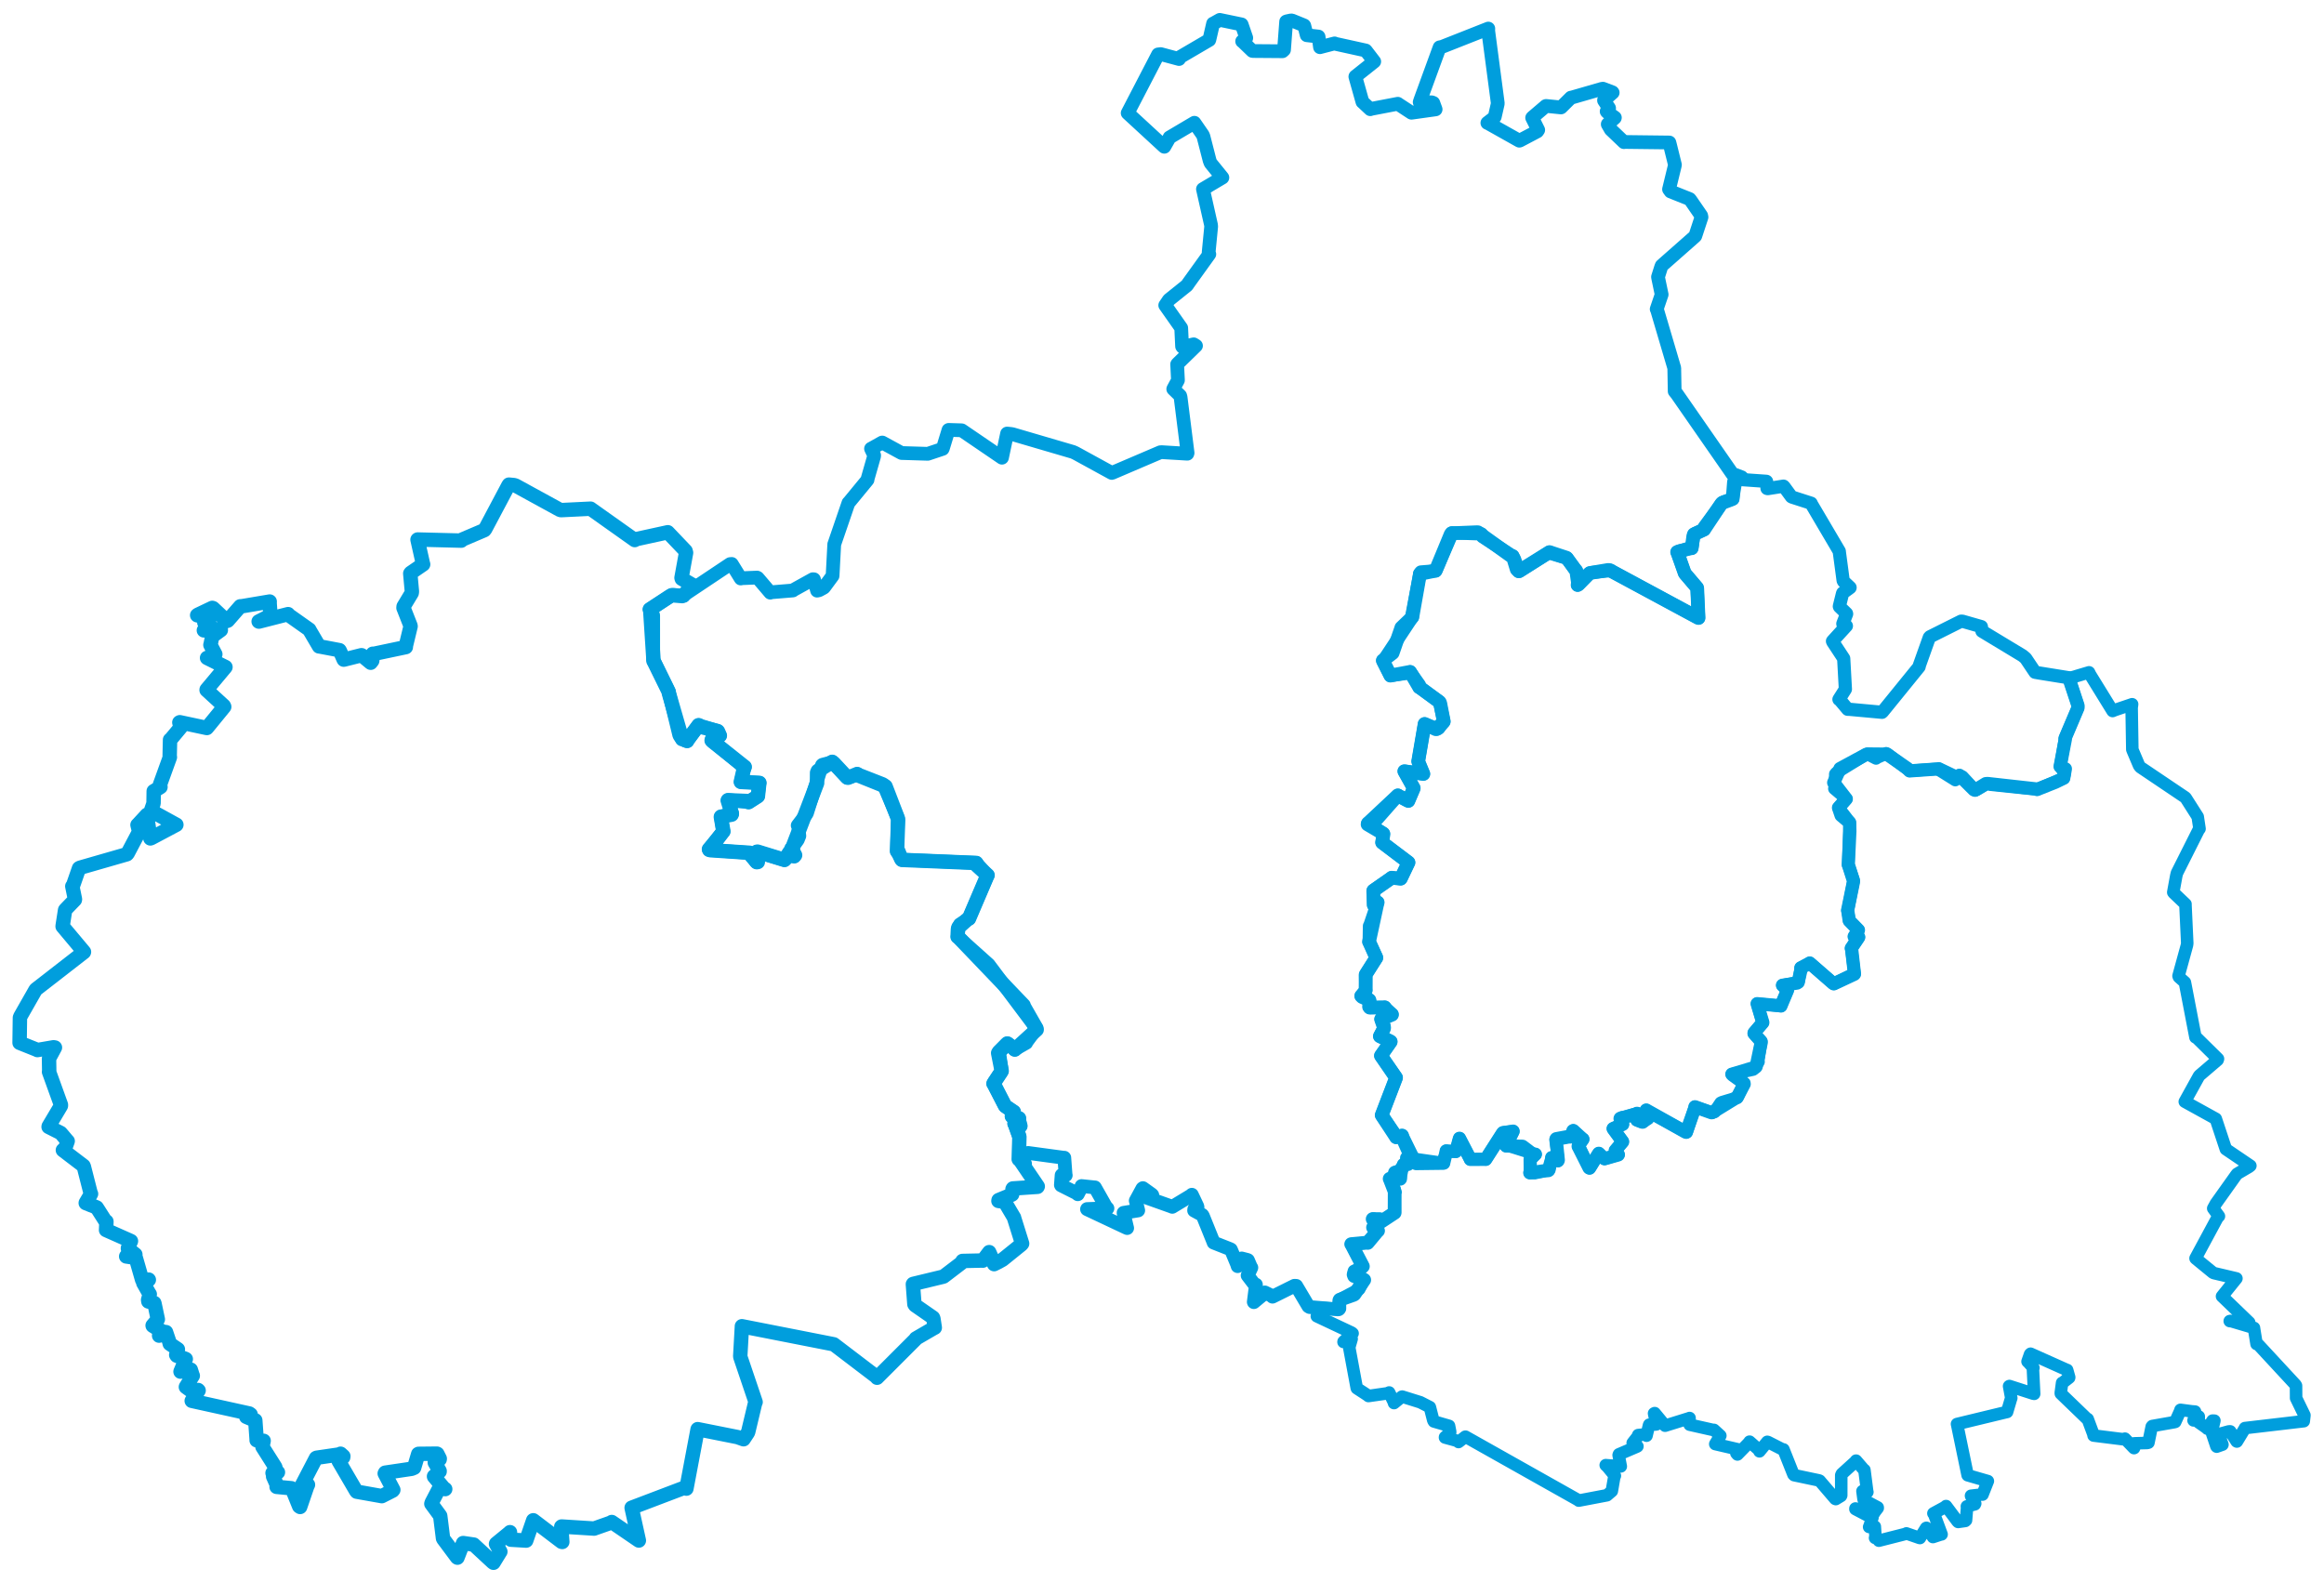 <svg viewBox="0 0 955.429 650.594" width="955.429" height="650.594" xmlns="http://www.w3.org/2000/svg">
  <title>Liberecký kraj</title>
  <desc>Geojson of Liberecký kraj</desc>
  <polygon points="8.053,428.763 15.064,431.568 15.388,431.741 22.028,430.602 22.588,430.702 20.269,435.016 20.152,435.299 20.237,440.475 20.155,440.683 25.054,454.267 25.032,454.672 20.019,463.099 19.982,463.333 24.918,465.82 25.179,466.105 27.644,469.015 27.826,469.179 26.565,472.717 25.853,472.885 34.313,479.341 34.44,479.55 37.308,490.793 37.426,490.871 35.269,494.543 35.256,494.655 39.543,496.375 39.773,496.478 43.345,502.079 43.753,502.22 43.614,505.721 43.605,505.739 53.592,510.17 53.839,510.291 52.598,513.157 52.596,513.387 55.644,515.8 55.615,516.038 51.903,516.529 51.879,516.59 55.538,517.142 55.819,517.152 58.431,526.209 58.433,526.229 61.136,526.126 61.185,526.204 59.244,527.304 58.918,527.518 61.272,531.681 61.565,532.123 60.897,534.441 60.989,535.106 63.418,535.724 63.49,535.858 64.872,542.417 64.882,542.455 62.745,544.993 62.771,545.087 65.31,546.677 66.187,547.086 65.513,548.645 65.415,549.16 67.761,547.668 68.252,547.71 69.592,551.67 69.795,552.511 73.117,554.764 73.127,554.785 72.447,557.081 72.666,557.402 76.17,558.689 76.378,558.793 74.274,563.787 74.215,563.958 77.434,563.274 78.426,563.148 79.202,565.608 79.255,565.645 76.467,570.166 76.423,570.266 79.885,572.776 79.932,573.145 81.445,571.517 81.652,571.716 78.829,575.949 78.822,575.959 102.506,581.183 103.044,581.567 101.308,582.519 101.242,582.539 104.687,583.998 104.945,583.981 105.522,591.971 105.505,592.179 107.822,592.472 108.385,592.414 107.891,594.813 107.91,594.902 113.141,603.161 113.244,603.467 112.404,605.174 112.046,605.652 114.2,605.325 114.264,605.343 112.429,606.928 112.287,607.09 113.972,610.867 113.709,611.33 119.836,611.914 120.042,612.038 123.009,619.339 123.384,619.599 126.323,611.023 126.614,610.458 124.262,611.154 124.243,610.409 129.918,599.501 130.141,599.376 139.738,597.975 140.011,597.716 141.147,598.727 141.086,599.18 139.111,600.38 139.184,600.654 146.437,613.073 146.644,613.315 156.455,615.057 156.964,615.153 161.443,612.875 161.7,612.561 158.166,605.836 158.342,605.514 169.243,603.901 170.245,603.484 171.939,597.822 172.064,597.769 179.634,597.689 179.796,597.763 180.787,599.73 180.755,600.025 178.857,601.052 178.751,601.35 180.734,604.788 180.731,605.028 178.436,607.001 178.446,607.107 182.486,611.931 183.037,612.254 181.005,611.296 180.905,611.247 177.518,617.754 177.336,618.297 180.832,623.055 180.98,623.289 182.129,632.484 182.193,632.678 187.91,640.353 188.06,640.443 190.388,634.453 190.465,634.455 194.656,635.07 194.754,635.075 202.503,642.265 202.878,642.541 205.656,638.022 205.702,637.974 203.921,634.787 203.97,634.693 209.499,630.169 209.665,629.974 209.757,632.838 210.052,633.056 216.311,633.427 216.331,633.421 219.209,625.088 219.228,625.081 230.874,633.922 231.169,633.992 230.746,627.723 230.873,627.639 243.866,628.464 244.243,628.488 251.352,625.987 251.503,625.797 262.323,633.185 262.642,633.398 259.711,620.123 259.676,619.919 281.361,611.682 282.192,612.058 286.783,587.761 286.827,587.612 303.204,590.879 305.686,591.759 307.34,589.257 307.577,588.824 310.538,576.417 310.64,576.471 304.399,558.016 304.322,557.674 304.999,545.583 305.004,545.296 341.855,552.541 342.792,552.733 360.679,566.361 360.571,566.464 376.385,550.644 376.519,550.354 383.854,546.092 384.299,545.879 383.74,542.186 383.571,541.763 376.213,536.666 375.921,536.217 375.3,528.013 375.39,527.899 387.524,524.97 387.932,524.842 395.313,519.214 395.688,518.457 404.017,518.277 404.061,518.318 406.622,514.911 406.672,514.829 408.388,518.691 408.689,519.763 410.498,518.859 412.205,517.899 419.914,511.675 420.208,511.312 416.885,500.701 416.893,500.622 413.321,494.584 412.907,494.126 410.472,493.775 410.534,493.434 415.91,491.216 416.106,491.091 416.26,488.892 416.397,488.649 426.546,487.968 426.633,487.779 419.219,476.853 418.84,476.634 419.081,467.481 419.072,467.302 417.371,462.544 417.06,461.956 419.426,462.976 419.501,462.948 418.697,460.047 418.932,459.81 416.237,459.133 415.996,458.952 416.797,457.279 416.79,457.166 413.339,454.838 413.191,454.688 408.54,445.62 408.428,445.547 411.761,440.483 411.805,440.34 410.354,432.973 410.702,432.444 413.714,429.402 414.105,429.049 417.155,431.301 417.209,431.533 426.185,423.363 426.093,422.876 421.002,413.954 420.799,413.338 393.968,385.306 393.681,385.161 393.837,381.952 394.009,381.356 398.038,377.733 398.354,377.689 405.837,360.15 406.007,359.853 401.495,355.761 401.358,354.81 370.85,353.559 370.719,353.499 369.348,350.069 368.777,349.971 369.233,337.063 369.153,336.559 364.171,323.618 364.059,323.336 352.946,318.878 352.384,318.259 348.673,319.775 348.362,319.74 342.733,313.703 342.134,313.245 336.231,316.967 335.916,317.705 335.875,321.786 335.932,321.965 325.843,348.348 325.397,348.908 326.878,351.611 326.488,352.056 325.049,350.596 324.673,350.224 322.513,353.547 322.499,353.571 311.452,350.16 311.184,350.195 311.551,354.416 311.134,354.493 308.177,351.089 308.193,350.629 292.075,349.573 291.581,349.433 297.349,341.854 297.393,341.831 296.352,335.903 296.383,335.798 300.769,334.947 300.877,334.698 299.179,329.122 299.25,329.017 307.465,329.358 307.766,329.813 311.442,327.452 311.582,327.354 312.11,322.485 312.209,321.894 304.663,321.5 304.564,321.48 305.766,316.117 306.159,315.329 293.005,304.881 292.565,304.434 295.917,302.467 295.933,302.454 295.185,300.753 295.023,300.598 287.873,298.78 287.212,298.165 282.675,304.204 282.49,304.66 280.693,303.854 280.428,303.894 274.941,284.878 274.929,284.446 268.893,272.163 268.684,271.838 267.306,250.737 267.132,250.566 275.457,245.107 276.13,244.724 280.431,245.092 280.99,244.904 284.353,240.702 284.543,240.423 280.281,237.952 280.178,237.566 282.051,227.266 281.841,226.503 274.719,219.034 274.537,218.844 261.64,221.657 260.958,222.047 242.926,209.257 242.794,209.149 230.677,209.743 230.257,209.664 211.996,199.665 211.349,199.462 209.229,199.261 208.97,199.651 199.484,217.527 199.118,217.98 189.89,221.909 189.641,222.284 171.712,221.828 171.651,221.886 173.836,231.636 173.958,232.04 168.85,235.556 168.661,235.807 169.341,243.199 169.259,243.841 165.938,249.343 165.877,249.919 168.748,257.218 168.8,257.516 166.78,265.888 166.839,266.06 153.677,268.831 153.271,268.793 153.035,271.665 152.398,272.487 148.704,269.416 148.585,269.399 141.613,271.153 141.315,271.216 139.732,267.614 139.55,267.329 131.27,265.761 131.182,265.781 127.136,258.897 127.156,258.874 118.658,252.871 118.434,252.509 106.439,255.575 106.339,255.524 110.815,253.262 111.201,253.112 110.849,247.932 110.876,247.335 99.536,249.25 98.785,249.294 93.655,255.164 93.225,255.342 87.608,250.06 87.272,249.942 81.397,252.74 81.062,252.964 84.455,253.794 85.017,254.124 84.222,255.513 84.004,255.983 85.748,256.743 86.197,256.628 84.112,258.821 83.815,259.185 90.44,258.662 90.789,259.044 87.349,261.561 87.161,262.11 86.611,264.817 86.503,265.16 88.522,268.991 88.511,269.028 85.184,270.495 85.126,270.503 92.688,274.264 92.691,274.287 84.952,283.53 84.931,283.721 92.02,290.218 92.182,290.598 85.436,298.852 85.038,299.322 73.919,296.953 73.735,297.048 74.076,298.43 74.428,298.91 70.052,304.154 69.905,304.179 69.759,310.813 69.845,311.338 65.786,322.554 65.975,323.583 63.677,325.018 63.195,325.3 63.122,330.316 62.067,333.361 72.475,339.087 72.51,339.099 62.255,344.548 61.828,344.722 60.4,335.152 60.424,334.998 56.821,338.894 56.529,339.175 57.175,341.81 57.114,342.119 52.464,350.919 52.173,351.228 32.821,356.797 32.495,356.988 30.039,364.043 29.724,364.395 30.816,369.726 30.775,369.969 26.869,374.014 26.761,374.192 25.774,380.545 25.742,380.902 34.525,391.377 34.493,391.479 14.803,406.769 14.613,406.98 8.437,417.82 8.192,418.418 8.053,428.763" stroke="#009edd" stroke-width="5.929px" fill="none" stroke-linejoin="round" vector-effect="non-scaling-stroke"></polygon>
  <polygon points="559.618,409.495 562.774,411.011 562.955,411.173 562.737,413.934 562.975,414.185 569.14,414.272 569.282,414.167 572.19,417.095 572.247,417.099 567.87,418.957 567.795,419.051 569.061,421.918 569.015,422.644 567.285,426.026 567.282,426.063 571.47,428.054 571.739,428.272 567.868,433.853 567.718,434.064 573.945,442.944 573.928,443.142 568.054,458.505 568.032,458.509 573.89,466.993 573.974,467.588 576.056,466.953 576.407,466.907 582.017,478.325 582.191,478.41 593.259,478.278 593.512,478.227 594.679,473.368 594.568,473.204 598.179,473.433 598.507,473.467 599.991,468.067 600.015,468.031 604.491,476.627 604.476,476.69 610.642,476.648 610.78,476.698 617.659,465.942 617.822,465.739 621.816,465.14 622.049,465.098 619.169,470.881 619.187,471.171 625.705,471.295 625.917,471.316 630.136,474.501 631.215,474.573 629.161,476.626 629.07,476.713 629.126,481.879 628.921,482.213 635.507,481.282 636.512,481.302 637.948,476.395 637.928,475.957 640.497,477.275 640.629,476.962 639.732,468.33 639.784,468.204 644.805,467.268 645.793,467.453 646.626,464.953 646.802,464.837 650.645,468.365 650.766,468.385 648.832,471.176 648.814,471.316 653.281,480.177 653.476,480.287 657.176,474.31 657.284,474.204 659.375,476.252 659.653,476.446 665.262,474.851 665.332,474.758 664.46,473.591 664.049,473.052 667.068,469.486 667.077,469.398 663.213,464.13 663.177,464.039 667.035,462.332 667.117,462.273 666.043,459.921 666.073,459.823 672.809,457.956 673.012,457.762 673.213,460.122 672.951,460.508 675.089,461.348 675.283,461.38 677.204,459.965 677.452,459.879 676.787,456.586 676.804,456.413 693.04,465.51 693.233,465.548 696.892,455.259 696.818,455.076 703.587,457.491 703.821,457.479 713.808,451.349 714.091,451.315 717.052,445.71 717.008,445.411 712.214,441.938 712.001,441.678 721.866,438.711 721.989,438.533 724.064,428.606 724.05,428.274 721.101,424.91 721.135,424.656 724.696,420.479 724.707,420.38 722.407,412.746 722.398,412.678 731.987,413.551 732.144,413.621 734.838,407.201 734.864,407.153 732.819,405.123 732.802,405.104 738.772,404.192 739.231,403.894 740.511,398.279 740.348,397.934 743.922,396.084 743.993,395.954 753.698,404.415 753.902,404.506 762.305,400.589 762.395,400.476 761.245,390.328 761.083,389.904 764.058,385.495 764.147,385.32 762.281,385.075 762.278,385.07 763.785,382.693 764.019,382.407 760.26,378.546 760.237,378.507 759.682,374.696 759.572,374.325 761.958,362.717 762.005,362.237 759.933,355.655 759.847,355.58 760.499,341.786 760.422,338.216 756.907,335.259 755.841,332.11 759.015,328.508 759.025,328.489 753.887,321.84 753.857,321.794 756.424,316.109 756.449,315.999 767.121,310.222 767.701,310.002 774.74,310.067 775.384,309.861 784.291,316.036 785.073,316.966 796.484,316.175 797.029,316.074 804.721,319.74 805.53,318.788 811.479,324.719 811.958,324.911 816.355,322.218 817.056,322.14 837.095,324.369 837.47,324.616 845.023,321.609 848.42,319.949 849.1,316.111 846.944,315.151 849.114,303.836 848.948,303.604 854.285,291.013 854.301,290.15 850.6,278.975 850.546,278.672 838.34,276.708 836.635,276.405 832.784,270.662 831.503,269.587 814.812,259.509 814.575,257.656 806.778,255.413 806.223,255.408 793.446,261.804 793.162,262.117 789.134,273.423 788.96,274.17 774.011,292.577 773.725,292.864 760.234,291.628 759.619,291.625 756.43,287.827 756.02,287.555 758.627,283.455 758.664,283.378 757.987,271.007 757.967,270.726 753.421,263.813 753.365,263.609 758.978,257.454 759.073,257.364 757.637,256.56 757.62,256.426 759.168,252.431 759.125,252.243 756.235,249.457 756.181,249.299 757.498,243.975 757.591,243.807 760.583,241.616 760.594,241.568 757.928,239.046 757.743,238.686 756.183,227.009 756.153,226.657 744.58,207.017 744.592,206.913 736.718,204.377 736.473,204.23 733.398,200.036 733.205,199.889 726.764,200.896 726.461,200.836 726.265,197.961 726.193,197.901 713.808,197.034 713.657,197.066 712.36,204.887 712.33,205.111 708.481,206.405 707.95,206.801 700.638,216.735 700.573,217.73 696.794,219.395 696.404,219.702 695.63,224.758 695.474,225.402 690.261,226.55 689.505,226.992 692.509,235.275 692.588,235.61 697.63,241.574 697.693,241.671 698.3,254.003 698.286,254.084 662.992,235.077 662.298,234.582 654.371,235.432 653.614,235.611 649.076,240.313 648.587,240.534 648.719,237.487 648.02,234.654 644.676,230.205 644.239,229.54 637.949,227.647 637.029,227.016 624.71,234.886 624.349,234.883 622.655,229.888 621.89,228.656 609.507,220.68 609.017,219.514 597.325,219.117 597.027,219.076 590.482,234.262 590.185,234.69 584.151,235.185 583.703,235.958 580.405,253.328 580.636,253.694 568.824,271.545 568.504,271.578 571.413,277.401 571.621,277.78 579.518,276.665 579.704,276.249 583.533,281.629 583.449,282.57 591.688,288.456 591.834,288.66 593.548,296.446 593.558,296.65 591.482,299.428 590.966,299.734 585.705,297.609 585.665,297.674 583.116,312.722 583.044,313.029 585.147,318.159 585.167,318.195 577.714,317.104 577.338,317.107 581.168,323.974 581.197,324.031 579.031,329.204 578.994,329.303 574.978,327.234 574.739,326.984 565.643,337.328 565.112,338.112 562.423,338.461 562.326,338.574 568.299,342.442 568.683,342.742 568.197,346.4 568.218,346.424 579.046,354.603 579.057,354.625 575.957,361.176 575.856,361.272 572.144,360.89 572.112,360.886 564.631,366.102 564.581,366.214 564.763,372.002 564.763,372.101 566.302,371.023 566.369,371.038 563.186,380.473 563.004,380.738 562.895,387.19 562.832,387.212 565.84,393.501 565.823,393.861 561.619,400.459 561.517,400.594 561.388,406.741 561.474,407.149 559.618,409.495" stroke="#009edd" stroke-width="5.437px" fill="none" stroke-linejoin="round" vector-effect="non-scaling-stroke"></polygon>
  <polygon points="267.132,250.566 268.504,252.893 268.528,253.146 268.536,270.73 268.504,271.148 274.573,283.581 274.929,284.446 279.265,302.279 279.639,302.898 281.672,304.487 282.49,304.66 287.127,298.255 287.212,298.165 294.855,300.514 295.023,300.598 295.872,302.392 295.933,302.454 292.693,303.651 292.565,304.434 305.711,315.264 306.159,315.329 304.575,321.446 304.564,321.48 311.763,321.855 312.209,321.894 311.611,326.695 311.582,327.354 307.847,329.723 307.766,329.813 299.425,328.931 299.25,329.017 300.981,334.35 300.877,334.698 296.445,335.834 296.383,335.798 297.263,341.55 297.393,341.831 291.329,349.105 291.581,349.433 307.472,350.63 308.193,350.629 310.833,354.371 311.134,354.493 311.319,351.663 311.184,350.195 321.478,353.265 322.499,353.571 325.572,351.117 326.488,352.056 326.191,349.72 325.397,348.908 327.976,345.289 328.619,343.701 328.183,339.461 327.944,339.397 331.424,334.857 331.751,334.333 337.909,314.629 338.125,314.438 341.971,313.434 342.134,313.245 348.12,319.6 348.362,319.74 351.445,318.815 352.384,318.259 362.826,322.341 363.247,322.594 369.007,336.164 369.153,336.559 368.771,349.74 368.777,349.971 370.379,353.162 370.719,353.499 401.097,354.784 401.358,354.81 405.695,359.648 406.007,359.853 398.349,377.601 398.354,377.689 394.622,380.106 394.009,381.356 393.785,385.026 393.681,385.161 406.125,396.308 406.381,396.511 426.016,422.688 426.093,422.876 421.965,428.49 421.893,428.761 417.434,431.3 417.209,431.533 414.414,429.104 414.105,429.049 411.373,432.093 410.702,432.444 411.829,440.184 411.805,440.34 408.743,444.885 408.428,445.547 413.112,454.568 413.191,454.688 416.687,457.078 416.79,457.166 415.936,458.87 415.996,458.952 418.831,459.751 418.932,459.81 419.267,462.346 419.501,462.948 417.161,462.008 417.06,461.956 418.913,467.172 419.072,467.302 418.895,476.368 418.84,476.634 421.186,478.287 421.425,478.504 419.843,475.997 419.699,475.794 422.518,474.259 422.661,474.039 437.478,476.044 437.549,475.998 438.064,482.9 438.146,483.228 436.49,483.133 436.441,483.198 436.146,487.217 436.227,487.366 442.968,490.76 443.101,491.025 444.605,488.129 444.624,487.651 449.806,488.19 450.152,488.209 454.655,496.165 455.292,496.823 446.914,497.109 446.884,497.171 462.724,504.633 463.394,504.931 461.919,498.752 461.913,498.665 467.901,497.683 467.942,497.669 467.028,494.052 466.919,493.68 469.648,488.654 469.856,488.507 473.479,491.095 473.736,491.372 470.469,491.974 470.694,492.171 481.831,496.132 481.949,496.205 489.561,491.605 489.989,491.228 492.247,495.996 492.323,496.384 490.976,497.193 490.914,497.726 494.216,499.518 494.479,499.83 498.92,510.832 498.934,510.907 505.746,513.592 506.053,513.768 508.625,519.937 508.814,520.594 510.47,517.721 510.466,517.423 512.922,518.056 513.051,518.135 514.329,521.114 514.451,521.197 513.213,523.864 512.907,524.406 515.784,528.181 516.337,528.188 515.444,535.319 515.477,535.391 519.514,532.034 519.991,531.395 523.068,532.902 523.142,533.148 532.172,528.657 532.91,528.699 537.896,537.098 538.399,537.409 549.912,538.359 550.334,538.32 550.628,534.669 550.736,534.427 556.568,532.359 556.813,532.191 560.711,526.437 560.847,526.258 556.718,524.658 556.496,524.072 560.25,520.714 560.29,520.671 555.616,511.658 555.505,511.544 561.639,510.964 562.296,511.019 566.265,506.243 566.528,506.043 564.705,504.732 564.484,504.695 566.923,502.462 566.784,502.014 564.612,501.67 564.326,501.228 567.228,501.258 567.784,502.307 573.3,498.67 573.35,498.636 573.375,490.304 573.494,490.227 571.487,485.031 571.317,484.671 572.465,485.078 573,485.302 573.491,482.12 573.94,481.951 575.548,484.638 575.624,484.669 575.564,481.593 575.59,481.272 579.656,475.832 580.201,475.863 576.428,467.508 576.407,466.907 574.134,467.593 573.974,467.588 568.081,458.59 568.032,458.509 573.815,443.44 573.928,443.142 567.741,434.102 567.718,434.064 571.72,428.352 571.739,428.272 567.309,426.073 567.282,426.063 568.968,422.908 569.015,422.644 567.854,419.245 567.795,419.051 572.25,417.19 572.247,417.099 569.24,414.549 569.282,414.167 563.496,414.321 563.163,414.297 563.068,411.432 562.955,411.173 560.042,409.942 559.618,409.495 561.422,407.384 561.474,407.149 561.419,400.845 561.517,400.594 565.639,394.097 565.823,393.861 562.992,387.464 562.832,387.212 566.248,371.358 566.369,371.038 564.893,372.033 564.763,372.101 564.566,366.407 564.581,366.214 572.092,360.968 572.112,360.886 575.814,361.288 575.856,361.272 579.032,354.656 579.057,354.625 568.218,346.424 568.197,346.4 568.774,342.939 568.683,342.742 562.245,338.944 562.326,338.574 574.614,327.058 574.642,327.039 578.779,329.224 578.994,329.303 581.188,324.183 581.197,324.031 577.338,317.12 577.338,317.107 585.155,318.216 585.167,318.195 583.083,313.153 583.044,313.029 585.679,297.691 585.665,297.674 590.279,299.813 590.411,299.798 593.51,296.776 593.558,296.65 592.08,289.093 591.834,288.66 583.995,282.87 583.449,282.57 580.086,276.852 579.704,276.249 572.975,277.502 571.621,277.78 568.539,271.69 568.504,271.578 572.375,268.617 572.526,268.486 576.076,258.246 576.111,258.072 580.152,254.201 580.636,253.694 583.732,236.168 583.703,235.958 589.984,234.685 590.185,234.69 596.417,219.631 596.709,219.255 607.191,218.828 607.617,218.856 620.956,228.453 621.89,228.656 623.555,234.102 624.349,234.883 636.964,227.023 637.029,227.016 643.98,229.302 644.239,229.54 647.363,233.894 648.02,234.654 648.724,239.542 648.587,240.534 653.245,235.891 653.614,235.611 661.17,234.342 661.682,234.395 698.166,254.061 698.286,254.084 697.756,241.966 697.693,241.671 692.897,236.052 692.588,235.61 689.726,227.442 689.505,226.992 694.845,225.376 695.474,225.402 696.155,220.37 696.404,219.702 699.995,218.005 700.573,217.73 707.586,207.199 707.95,206.801 711.847,205.35 712.33,205.111 712.862,198.219 712.977,197.765 715.903,196.729 715.98,196.224 712.688,194.996 712.321,195.017 689.343,161.937 688.482,160.878 688.32,151.676 688.331,151.37 681.197,127.188 681.088,127.094 683.121,121.121 683.126,121.105 681.744,114.481 681.634,113.86 682.919,109.808 683.15,109.229 696.702,97.283 696.962,97.025 699.508,89.286 699.383,88.657 694.952,82.22 694.643,81.848 686.811,78.722 686.162,77.826 688.504,68.196 688.583,67.748 686.486,59.268 686.301,58.589 667.724,58.366 667.642,58.441 662.27,53.316 662.238,53.292 660.976,51.116 660.974,51.049 663.88,48.434 663.895,48.354 660.739,46.086 660.515,45.8 661.525,44.488 661.518,44.449 659.443,41.32 659.435,41.215 662.994,38.079 662.894,37.952 658.986,36.467 658.409,36.566 646.232,40.085 645.834,40.145 641.785,44.159 641.73,44.177 635.619,43.556 635.5,43.596 629.995,48.291 629.89,48.427 632.379,53.432 631.997,53.999 624.82,57.79 624.604,57.846 611.666,50.578 611.481,50.534 614.226,48.423 614.518,48.034 615.679,42.932 615.762,42.489 611.824,12.657 611.86,11.746 592.8,19.271 591.85,19.456 583.937,41.125 583.65,41.994 588.65,42.077 589.245,42.316 590.196,44.897 590.206,44.966 580.334,46.347 580.251,46.348 574.688,42.701 574.657,42.661 563.403,44.819 563.348,44.903 560.165,41.925 560.122,41.907 557.208,31.534 557.215,31.47 564.941,25.328 564.966,25.302 561.501,20.782 561.469,20.758 548.773,17.96 548.666,17.846 542.71,19.391 542.671,19.411 542.089,15.105 542.029,15.029 537.246,14.481 537.211,14.462 536.209,10.547 536.134,10.453 531.146,8.427 530.761,8.395 528.918,8.791 528.756,8.877 527.878,20.502 527.255,21.069 515.281,20.978 514.862,20.93 510.731,16.956 510.671,16.968 512.346,15.628 512.349,15.556 510.505,10.196 510.437,10.043 501.574,8.197 501.473,8.173 498.777,9.691 498.719,9.684 497.178,16.378 497.153,16.423 484.848,23.623 484.718,24.265 477.214,22.247 476.106,22.382 463.685,46.325 463.601,46.483 478.335,60.057 478.665,60.341 480.797,56.598 480.814,56.514 491.005,50.483 491.034,50.478 494.474,55.463 494.75,56.11 497.296,66.009 497.69,67.041 502.425,72.876 502.535,73.015 494.566,77.744 494.551,77.746 497.853,92.428 497.925,93.164 496.901,103.716 497.165,104.509 488.507,116.548 487.984,117.333 480.552,123.302 479.046,125.519 485.591,134.82 485.61,134.848 485.969,142.415 486.109,142.63 490.731,141.571 491.69,142.169 484.157,149.515 483.944,149.777 484.261,156.077 484.258,156.378 482.356,159.891 482.34,159.951 485.187,162.717 485.349,163.309 488.232,186.24 488.128,186.548 477.636,185.913 477.037,185.945 457.177,194.438 457.057,194.448 442.125,186.271 441.114,185.813 416.332,178.547 415.698,178.433 414.532,178.306 414.028,178.258 411.945,188.116 411.925,188.19 395.415,176.944 395.233,176.916 390.018,176.756 389.937,176.794 387.587,184.478 387.542,184.547 381.466,186.581 381.442,186.589 370.691,186.259 370.616,186.249 362.733,181.951 362.636,181.965 358.19,184.451 358.093,184.481 359.371,187.199 359.332,187.635 356.727,196.744 356.646,197.304 349.02,206.575 348.81,206.765 343.005,223.699 342.971,223.753 342.294,236.613 342.28,236.768 338.795,241.501 338.644,241.63 336.769,242.656 335.917,242.847 334.627,238.186 334.18,238.154 326.177,242.588 325.969,242.782 316.848,243.532 316.674,243.679 311.511,237.619 311.242,237.476 304.995,237.731 304.523,237.847 300.83,231.87 300.158,231.931 281.286,244.526 280.99,244.904 276.939,244.605 276.13,244.724 267.132,250.566" stroke="#009edd" stroke-width="5.651px" fill="none" stroke-linejoin="round" vector-effect="non-scaling-stroke"></polygon>
  <polygon points="541.368,541.178 555.699,547.932 556.071,548.237 552.369,551.626 552.338,551.765 555.591,550.394 555.682,550.505 554.721,553.869 554.717,554.209 557.763,570.618 557.828,570.802 562.064,573.563 562.583,573.988 570.416,572.867 571.098,572.527 573.063,576.588 573.101,576.886 576.295,574.275 576.464,574.224 583.898,576.549 584.007,576.6 587.77,578.525 587.842,578.559 589.233,583.978 589.496,584.446 595.606,586.222 595.719,586.255 596.205,588.765 596.182,588.969 594.071,590.897 594.063,591.05 599.48,592.532 599.623,592.9 602.422,590.71 602.481,590.704 648.972,616.861 649.049,616.994 660.645,614.789 662.643,613.075 663.697,606.963 663.9,606.781 660.836,603.058 660.136,602.412 666.069,602.864 666.327,602.931 665.442,598.28 665.572,597.952 673.001,594.771 673.164,594.67 671.345,593.668 671.222,593.284 673.31,590.624 673.477,590.048 676.035,589.789 676.909,590.298 677.914,586.056 678.029,585.771 680.624,585.7 680.966,585.65 680.002,581.147 680.26,581.013 684.527,586.181 684.546,586.193 694.399,583.13 694.601,583.033 694.618,585.689 694.659,585.78 704.425,587.976 704.632,587.91 707.238,590.292 707.254,590.301 705.676,592.864 705.166,593.742 715.326,596.1 715.952,595.872 713.85,597.504 714.294,598.019 719.055,593.136 719.274,592.756 723.216,596.235 723.342,596.73 726.555,592.825 726.858,592.906 732.793,595.925 733.208,595.94 737.299,606.222 737.604,606.531 747.783,608.68 748.093,608.814 754.47,616.262 754.71,616.363 756.84,615.067 756.955,614.83 756.962,606.532 757.201,606.015 762.992,600.761 763.053,600.553 766.298,604.319 766.487,604.381 767.639,613.326 767.707,613.464 765.861,613.025 765.687,613.09 766.135,616.487 766.243,616.742 771.951,619.796 771.966,620.039 770.602,621.807 770.557,621.989 762.801,620.231 762.792,620.48 769.59,624.058 769.798,623.98 768.477,627.753 768.423,627.829 770.305,627.666 770.763,627.667 771.026,631.66 770.863,632.334 772.38,632.79 772.432,633.471 783.749,630.597 783.754,630.475 789.24,632.375 789.29,632.377 791.872,628.221 791.985,628.182 794.43,631.545 794.663,631.975 797.882,630.92 798.216,630.877 795.105,622.47 794.849,622.234 799.602,619.653 800.058,619.229 804.743,625.505 805.013,625.765 807.951,625.348 808.265,625.06 808.71,619.526 808.611,619.356 811.877,618.512 812.037,618.176 810.394,615.232 810.315,614.996 814.723,614.487 815.037,614.515 817.189,609.071 817.236,608.968 808.957,606.573 808.913,606.509 804.577,585.58 804.55,585.503 824.768,580.62 825.141,580.545 826.768,575.032 826.863,574.818 825.965,569.934 826.093,569.87 835.814,572.996 836.269,573.092 835.752,562.598 835.967,562.415 833.938,560.156 833.551,559.803 834.597,556.803 834.802,556.598 849.577,563.209 849.831,563.279 850.673,566.282 850.66,566.436 847.876,568.604 847.756,568.577 847.204,572.764 847.239,572.989 858.17,583.528 858.286,583.439 860.771,590.126 860.701,590.238 872.831,591.76 873.571,591.51 877.176,595.256 877.336,595.406 877.478,593.654 877.432,593.443 882.776,593.293 883.257,593.159 884.604,586.577 884.824,586.327 893.895,584.734 894.268,584.631 896.408,579.905 896.424,579.669 901.092,580.291 902.415,580.384 901.945,583.671 901.793,584.01 903.861,582.488 903.942,582.405 903.908,584.432 903.806,584.736 907.091,587.05 907.46,587.421 909.607,584.099 910.366,584.119 909.265,588.762 909.258,588.879 911.19,594.655 911.326,594.807 913.679,593.971 913.685,593.954 912.052,589.753 912.293,589.641 916.292,588.539 916.876,588.527 919.494,592.631 919.607,592.7 922.87,587.335 922.921,587.173 946.943,584.355 947.103,584.347 947.363,582.1 947.376,581.862 944.06,575.036 943.964,574.858 943.93,569.757 943.707,569.364 928.369,552.795 927.703,552.613 926.646,546.085 926.65,545.984 917.002,543.122 916.68,543.173 924.654,543.918 924.685,543.756 913.908,533.372 913.503,532.997 919.421,525.65 919.423,525.631 910.234,523.468 909.817,523.299 902.857,517.599 902.618,517.372 911.758,500.423 912.23,500.059 909.959,496.947 909.887,496.851 910.719,495.336 910.968,494.868 919.315,483.137 919.719,482.634 924.584,479.77 925.155,479.311 915.103,472.498 915.072,472.469 910.985,460.132 910.938,460.001 898.389,453.073 898.201,452.969 903.968,442.547 904.25,442.179 911.702,435.802 911.845,435.362 903.072,426.7 902.588,426.506 898.485,405.145 898.233,403.881 895.792,401.716 895.62,401.278 899.094,388.627 899.206,387.822 898.479,372.134 898.488,371.744 893.671,367.162 893.457,366.89 894.697,360.092 894.971,358.967 903.918,341.163 904.259,340.756 903.626,336.577 903.517,335.83 898.639,328.169 898.37,327.858 879.909,315.425 879.414,314.783 876.91,308.88 876.626,308.162 876.347,290.996 876.538,289.555 869.555,291.92 868.516,292.339 859.268,277.346 858.826,276.434 851.624,278.577 850.546,278.672 854.301,290.15 854.285,291.013 849.007,303.374 848.948,303.604 847.302,313.309 846.944,315.151 848.851,317.958 848.42,319.949 837.628,324.437 837.47,324.616 818.199,322.619 817.056,322.14 812.486,324.811 811.958,324.911 806.809,319.34 805.53,318.788 804.721,319.74 803.854,320.738 797.211,316.583 797.029,316.074 785.234,316.932 785.073,316.966 776.006,310.018 775.384,309.861 771.29,311.696 771.264,311.848 767.701,310.002 767.121,310.222 755.015,317.674 754.505,318.29 754.493,324.217 754.136,324.253 758.417,327.87 759.025,328.489 755.87,332.094 755.841,332.11 760.385,338.007 760.422,338.216 759.861,355.363 759.847,355.58 761.991,361.773 762.005,362.237 759.694,374.136 759.572,374.325 760.325,378.437 760.237,378.507 763.982,382.306 764.019,382.407 762.355,384.965 762.278,385.07 764.004,385.217 764.147,385.32 761.109,389.867 761.083,389.904 762.389,400.107 762.464,400.288 753.932,404.496 753.902,404.506 744.008,395.951 743.993,395.954 740.523,397.838 740.348,397.934 739.404,403.715 739.231,403.894 732.903,405.052 732.802,405.104 734.46,406.486 734.864,407.153 732.145,413.346 732.144,413.621 722.447,412.668 722.398,412.678 724.523,420.037 724.707,420.38 721.135,424.656 721.101,424.91 723.996,428.093 724.05,428.274 722.885,435.945 722.958,436.556 720.963,439.581 720.699,439.772 712.025,441.66 712.001,441.678 716.874,445.262 717.008,445.411 714.409,451.025 714.091,451.315 707.924,453.18 707.383,453.442 704.872,457.221 703.821,457.479 696.859,455.087 696.818,455.076 693.463,465.451 693.233,465.548 676.906,456.616 676.804,456.413 677.406,459.675 677.452,459.879 675.27,461.213 675.283,461.38 673.442,460.732 672.951,460.508 673.168,458.166 673.012,457.762 667.232,459.499 666.873,459.379 666.284,461.099 667.117,462.273 663.434,463.841 663.177,464.039 666.984,469.206 667.077,469.398 664.156,472.972 664.049,473.052 664.99,474.327 665.332,474.758 660.026,476.36 659.653,476.446 657.419,474.402 657.284,474.204 653.646,480.101 653.476,480.287 649.245,471.502 648.814,471.316 650.686,468.419 650.766,468.385 646.852,464.951 646.802,464.837 645.817,467.326 645.793,467.453 639.698,468.561 639.503,468.667 640.629,476.962 640.497,477.275 638.246,476.189 637.928,475.957 636.999,480.915 636.867,481.14 631.171,482.301 631.021,482.36 629.099,482.266 628.921,482.213 629.134,476.787 629.07,476.713 631.241,474.67 631.215,474.573 619.567,470.92 619.187,471.171 622.113,465.277 622.049,465.098 618.065,465.589 617.822,465.739 610.974,476.398 610.78,476.698 604.5,476.696 604.476,476.69 600.151,468.297 600.015,468.031 598.575,473.372 598.507,473.467 594.918,473.488 594.568,473.204 593.389,477.172 593.512,478.227 578.243,476.029 578.156,476.061 578.928,478.81 578.93,478.861 577.698,478.938 576.862,478.733 575.743,484.321 575.624,484.669 574.333,483.067 573.94,481.951 571.707,484.803 571.317,484.671 573.212,488.688 573.311,488.896 573.413,498.522 573.35,498.636 568.445,501.754 567.784,502.307 564.537,501.074 564.382,501.183 566.609,501.653 566.784,502.014 564.766,504.454 564.484,504.695 566.35,505.691 566.528,506.043 562.368,510.44 562.296,511.019 556.63,511.385 555.505,511.544 560.173,520.365 560.29,520.671 556.635,522.567 556.519,522.98 560.61,525.912 560.776,526.025 558.917,529.803 558.804,530.039 551.073,534.161 550.853,534.295 550.875,538.045 550.585,538.26 543.206,537.761 543.028,537.804 541.368,541.178" stroke="#009edd" stroke-width="5.154px" fill="none" stroke-linejoin="round" vector-effect="non-scaling-stroke"></polygon>
</svg>